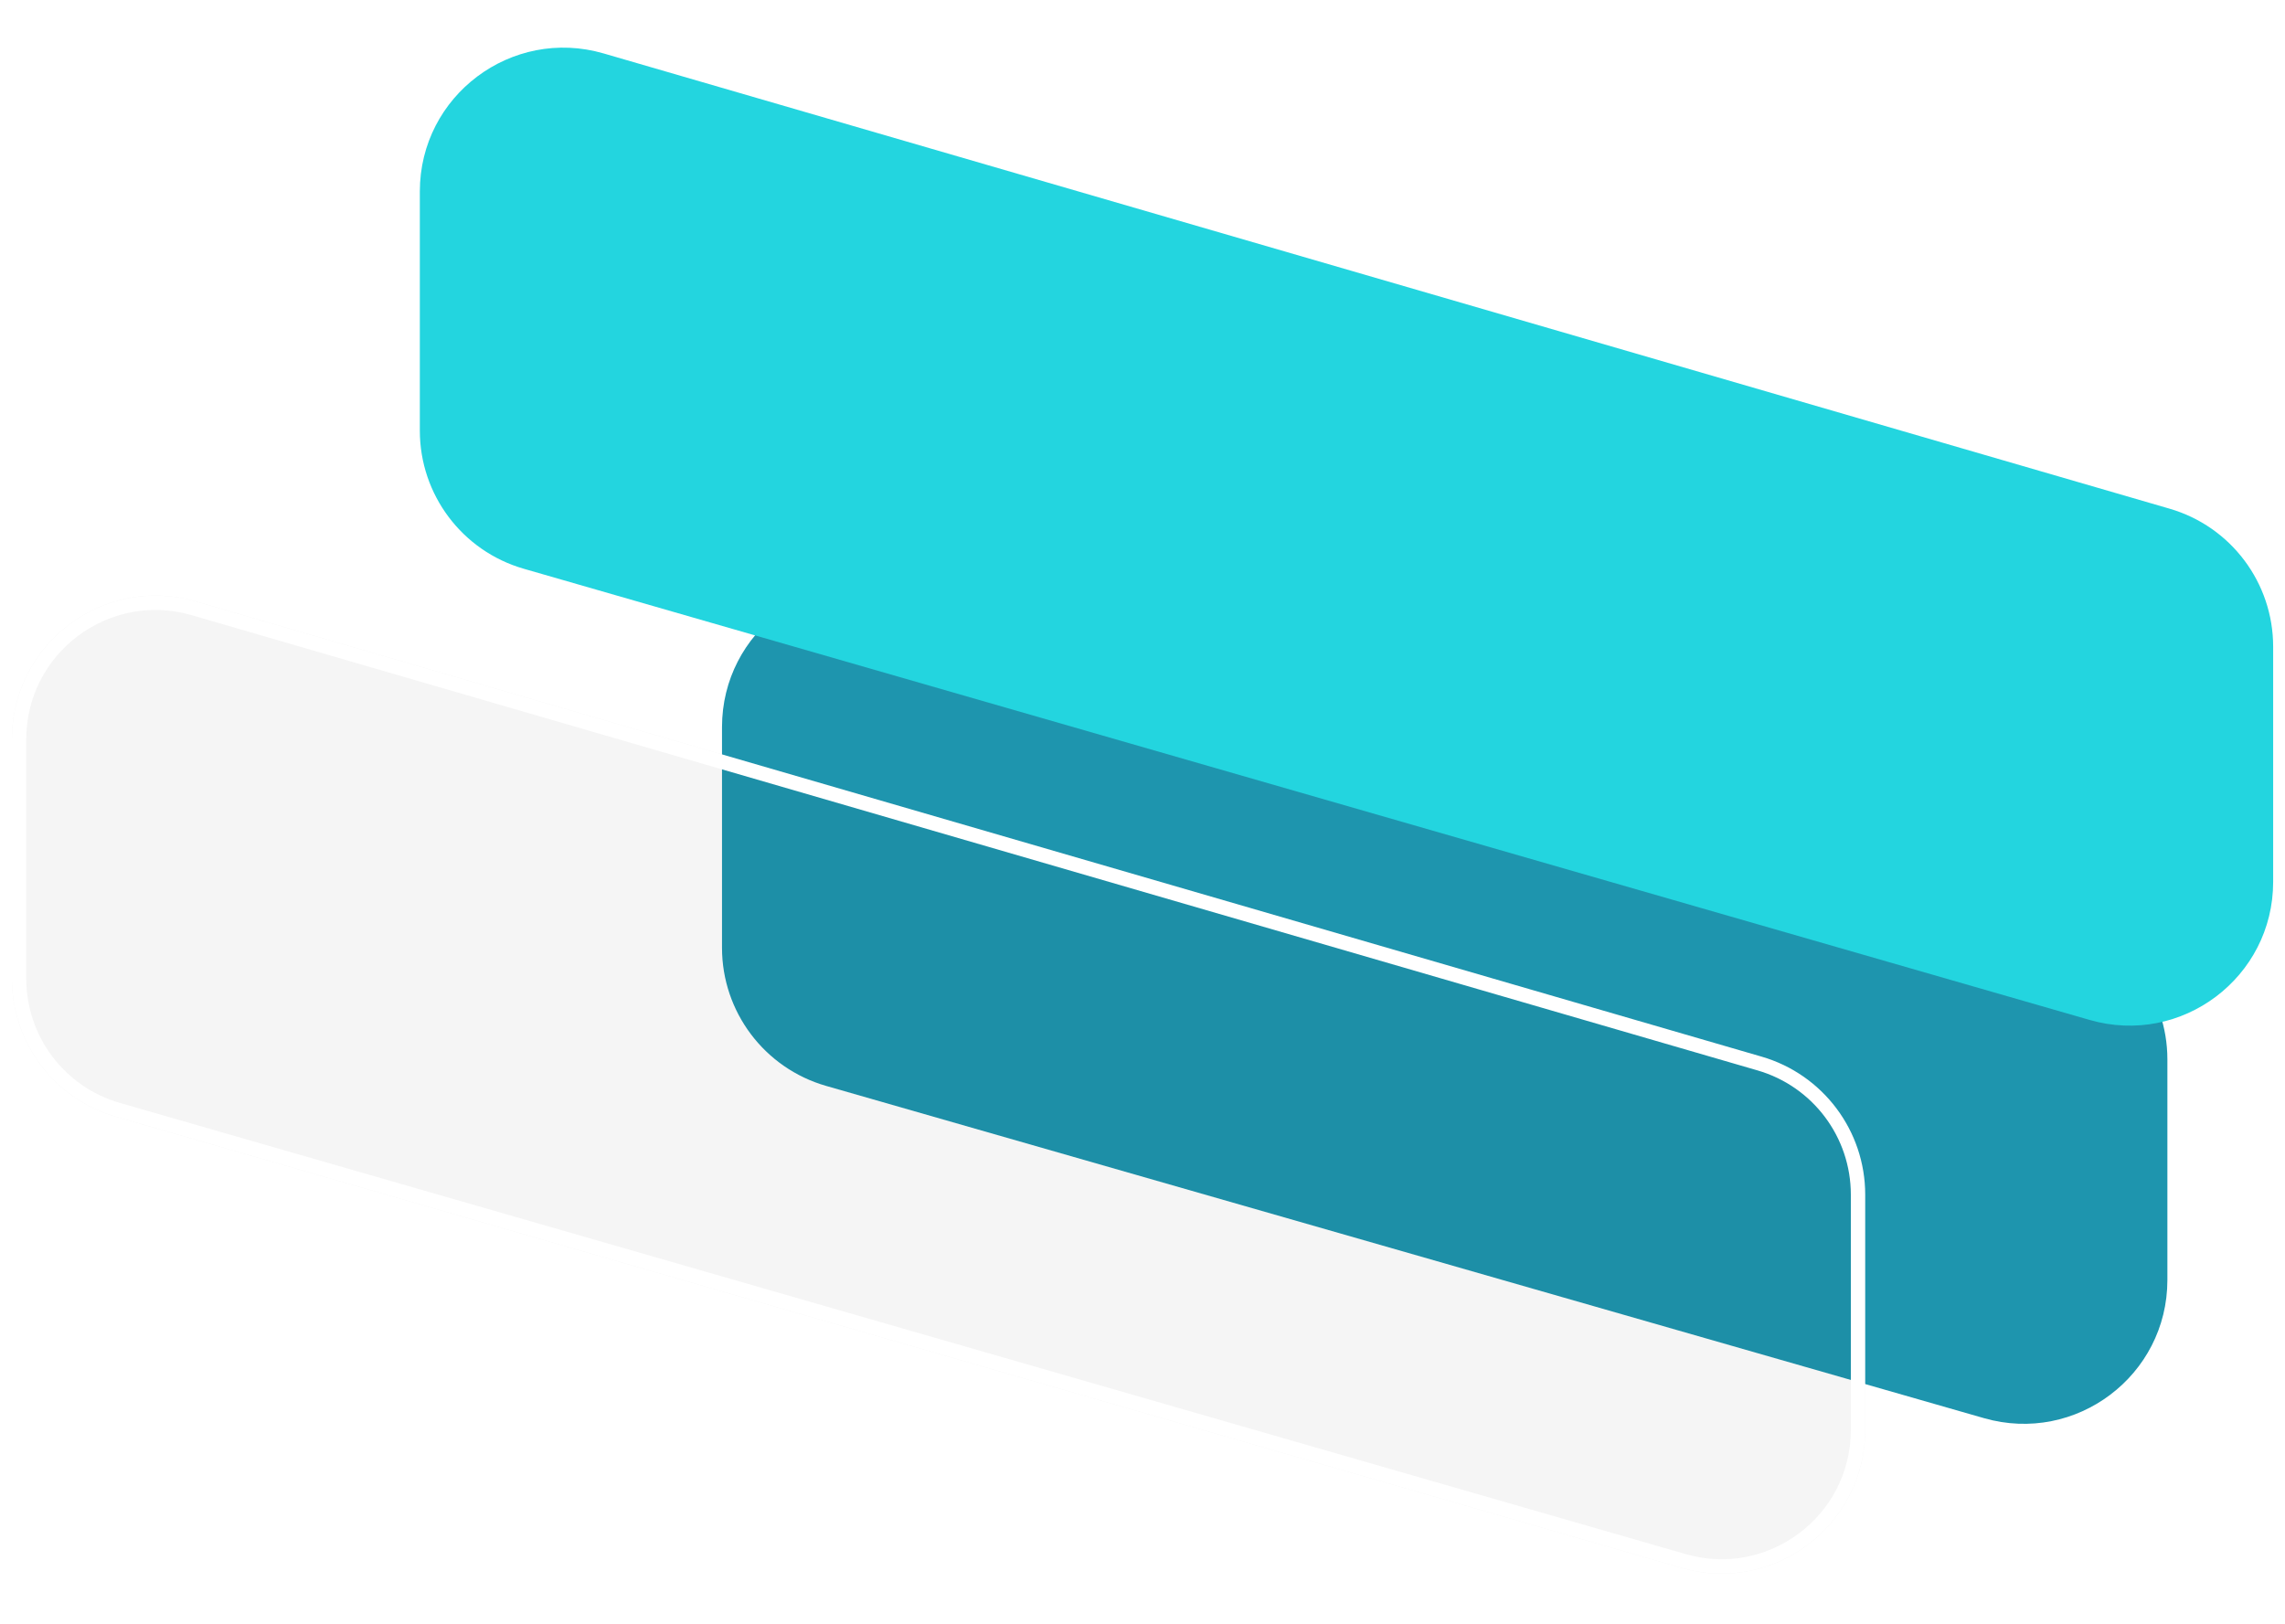 <svg width="159" height="113" viewBox="0 0 159 113" fill="none" xmlns="http://www.w3.org/2000/svg">
<path d="M62.998 40.99L143.575 64.114C147.862 65.344 150.816 69.265 150.816 73.726V89.081C150.816 95.73 144.449 100.527 138.058 98.693L57.481 75.569C53.194 74.338 50.24 70.417 50.24 65.957V50.602C50.24 43.953 56.608 39.156 62.998 40.99Z" fill="#1E95AE"/>
<path d="M42.005 3.719L150.968 35.4C155.238 36.642 158.176 40.555 158.176 45.002V61.371C158.176 68.025 151.8 72.823 145.407 70.98L36.444 39.58C32.162 38.346 29.214 34.427 29.214 29.971V13.322C29.214 6.658 35.607 1.859 42.005 3.719Z" fill="#23D5DF"/>
<g filter="url(#filter0_b_216_2276)">
<path d="M13.619 41.852L122.581 73.533C126.852 74.775 129.789 78.688 129.789 83.135V99.504C129.789 106.157 123.413 110.955 117.02 109.113L8.058 77.713C3.776 76.478 0.827 72.56 0.827 68.103V51.454C0.827 44.791 7.221 39.992 13.619 41.852Z" fill="black" fill-opacity="0.04"/>
<path d="M122.441 74.013L13.479 42.332C7.401 40.565 1.327 45.124 1.327 51.454V68.103C1.327 72.337 4.128 76.06 8.196 77.232L117.158 108.633C123.232 110.383 129.289 105.825 129.289 99.504V83.135C129.289 78.91 126.499 75.193 122.441 74.013Z" stroke="white"/>
</g>
<defs>
<filter id="filter0_b_216_2276" x="-30.173" y="10.448" width="190.962" height="130.062" filterUnits="userSpaceOnUse" color-interpolation-filters="sRGB">
<feFlood flood-opacity="0" result="BackgroundImageFix"/>
<feGaussianBlur in="BackgroundImageFix" stdDeviation="15.5"/>
<feComposite in2="SourceAlpha" operator="in" result="effect1_backgroundBlur_216_2276"/>
<feBlend mode="normal" in="SourceGraphic" in2="effect1_backgroundBlur_216_2276" result="shape"/>
</filter>
</defs>
</svg>
